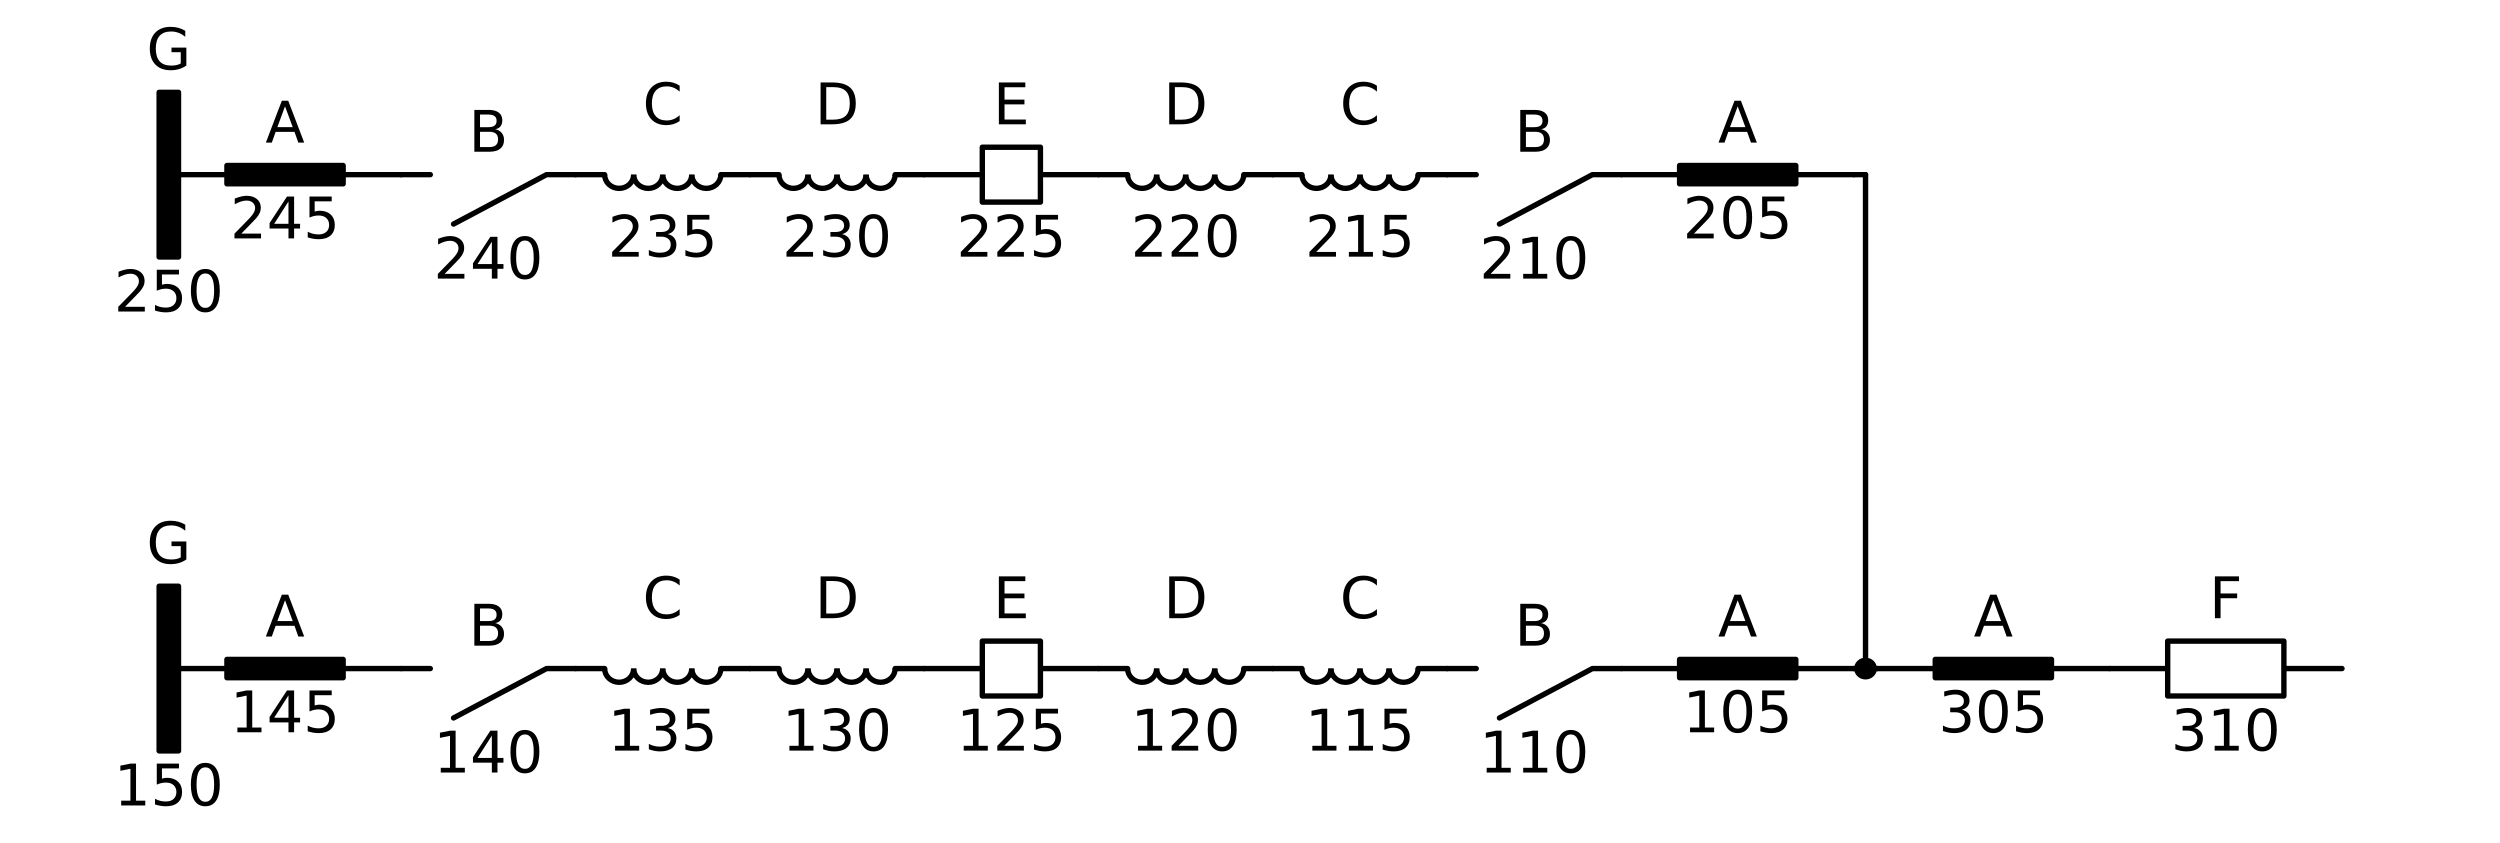 <?xml version="1.0" encoding="utf-8" standalone="no"?>
<!DOCTYPE svg PUBLIC "-//W3C//DTD SVG 1.1//EN"
  "http://www.w3.org/Graphics/SVG/1.1/DTD/svg11.dtd">
<!-- Created with matplotlib (http://matplotlib.org/) -->
<svg height="235pt" version="1.1" viewBox="0 0 697 235" width="697pt" xmlns="http://www.w3.org/2000/svg" xmlns:xlink="http://www.w3.org/1999/xlink">
 <defs>
  <style type="text/css">
*{stroke-linecap:butt;stroke-linejoin:round;}
  </style>
 </defs>
 <g id="figure_1">
  <g id="patch_1">
   <path d="M -0 235.09 
L 697.318 235.09 
L 697.318 0 
L -0 0 
z
" style="fill:none;"/>
  </g>
  <g id="axes_1">
   <g id="patch_2">
    <path clip-path="url(#pe5060b7a29)" d="M 387.269 186.395 
C 387.269 187.409 387.696 188.383 388.455 189.1 
C 389.214 189.817 390.245 190.22 391.319 190.22 
C 392.393 190.22 393.424 189.817 394.183 189.1 
C 394.942 188.383 395.369 187.409 395.369 186.395 
" style="fill:none;stroke:#000000;stroke-linejoin:miter;stroke-width:1.5;"/>
   </g>
   <g id="patch_3">
    <path clip-path="url(#pe5060b7a29)" d="M 379.169 186.395 
C 379.169 187.409 379.596 188.383 380.355 189.1 
C 381.114 189.817 382.145 190.22 383.219 190.22 
C 384.293 190.22 385.324 189.817 386.083 189.1 
C 386.842 188.383 387.269 187.409 387.269 186.395 
" style="fill:none;stroke:#000000;stroke-linejoin:miter;stroke-width:1.5;"/>
   </g>
   <g id="patch_4">
    <path clip-path="url(#pe5060b7a29)" d="M 371.069 186.395 
C 371.069 187.409 371.496 188.383 372.255 189.1 
C 373.014 189.817 374.045 190.22 375.119 190.22 
C 376.193 190.22 377.224 189.817 377.983 189.1 
C 378.742 188.383 379.169 187.409 379.169 186.395 
" style="fill:none;stroke:#000000;stroke-linejoin:miter;stroke-width:1.5;"/>
   </g>
   <g id="patch_5">
    <path clip-path="url(#pe5060b7a29)" d="M 362.969 186.395 
C 362.969 187.409 363.396 188.383 364.155 189.1 
C 364.914 189.817 365.945 190.22 367.019 190.22 
C 368.093 190.22 369.124 189.817 369.883 189.1 
C 370.642 188.383 371.069 187.409 371.069 186.395 
" style="fill:none;stroke:#000000;stroke-linejoin:miter;stroke-width:1.5;"/>
   </g>
   <g id="patch_6">
    <path clip-path="url(#pe5060b7a29)" d="M 338.669 186.395 
C 338.669 187.409 339.096 188.383 339.855 189.1 
C 340.614 189.817 341.645 190.22 342.719 190.22 
C 343.793 190.22 344.824 189.817 345.583 189.1 
C 346.342 188.383 346.769 187.409 346.769 186.395 
" style="fill:none;stroke:#000000;stroke-linejoin:miter;stroke-width:1.5;"/>
   </g>
   <g id="patch_7">
    <path clip-path="url(#pe5060b7a29)" d="M 330.569 186.395 
C 330.569 187.409 330.996 188.383 331.755 189.1 
C 332.514 189.817 333.545 190.22 334.619 190.22 
C 335.693 190.22 336.724 189.817 337.483 189.1 
C 338.242 188.383 338.669 187.409 338.669 186.395 
" style="fill:none;stroke:#000000;stroke-linejoin:miter;stroke-width:1.5;"/>
   </g>
   <g id="patch_8">
    <path clip-path="url(#pe5060b7a29)" d="M 322.469 186.395 
C 322.469 187.409 322.896 188.383 323.655 189.1 
C 324.414 189.817 325.445 190.22 326.519 190.22 
C 327.593 190.22 328.624 189.817 329.383 189.1 
C 330.142 188.383 330.569 187.409 330.569 186.395 
" style="fill:none;stroke:#000000;stroke-linejoin:miter;stroke-width:1.5;"/>
   </g>
   <g id="patch_9">
    <path clip-path="url(#pe5060b7a29)" d="M 314.369 186.395 
C 314.369 187.409 314.796 188.383 315.555 189.1 
C 316.314 189.817 317.345 190.22 318.419 190.22 
C 319.493 190.22 320.524 189.817 321.283 189.1 
C 322.042 188.383 322.469 187.409 322.469 186.395 
" style="fill:none;stroke:#000000;stroke-linejoin:miter;stroke-width:1.5;"/>
   </g>
   <g id="patch_10">
    <path clip-path="url(#pe5060b7a29)" d="M 241.469 186.395 
C 241.469 187.409 241.896 188.383 242.655 189.1 
C 243.414 189.817 244.445 190.22 245.519 190.22 
C 246.593 190.22 247.624 189.817 248.383 189.1 
C 249.142 188.383 249.569 187.409 249.569 186.395 
" style="fill:none;stroke:#000000;stroke-linejoin:miter;stroke-width:1.5;"/>
   </g>
   <g id="patch_11">
    <path clip-path="url(#pe5060b7a29)" d="M 233.369 186.395 
C 233.369 187.409 233.796 188.383 234.555 189.1 
C 235.314 189.817 236.345 190.22 237.419 190.22 
C 238.493 190.22 239.524 189.817 240.283 189.1 
C 241.042 188.383 241.469 187.409 241.469 186.395 
" style="fill:none;stroke:#000000;stroke-linejoin:miter;stroke-width:1.5;"/>
   </g>
   <g id="patch_12">
    <path clip-path="url(#pe5060b7a29)" d="M 225.269 186.395 
C 225.269 187.409 225.696 188.383 226.455 189.1 
C 227.214 189.817 228.245 190.22 229.319 190.22 
C 230.393 190.22 231.424 189.817 232.183 189.1 
C 232.942 188.383 233.369 187.409 233.369 186.395 
" style="fill:none;stroke:#000000;stroke-linejoin:miter;stroke-width:1.5;"/>
   </g>
   <g id="patch_13">
    <path clip-path="url(#pe5060b7a29)" d="M 217.169 186.395 
C 217.169 187.409 217.596 188.383 218.355 189.1 
C 219.114 189.817 220.145 190.22 221.219 190.22 
C 222.293 190.22 223.324 189.817 224.083 189.1 
C 224.842 188.383 225.269 187.409 225.269 186.395 
" style="fill:none;stroke:#000000;stroke-linejoin:miter;stroke-width:1.5;"/>
   </g>
   <g id="patch_14">
    <path clip-path="url(#pe5060b7a29)" d="M 192.869 186.395 
C 192.869 187.409 193.296 188.383 194.055 189.1 
C 194.814 189.817 195.845 190.22 196.919 190.22 
C 197.993 190.22 199.024 189.817 199.783 189.1 
C 200.542 188.383 200.969 187.409 200.969 186.395 
" style="fill:none;stroke:#000000;stroke-linejoin:miter;stroke-width:1.5;"/>
   </g>
   <g id="patch_15">
    <path clip-path="url(#pe5060b7a29)" d="M 184.769 186.395 
C 184.769 187.409 185.196 188.383 185.955 189.1 
C 186.714 189.817 187.745 190.22 188.819 190.22 
C 189.893 190.22 190.924 189.817 191.683 189.1 
C 192.442 188.383 192.869 187.409 192.869 186.395 
" style="fill:none;stroke:#000000;stroke-linejoin:miter;stroke-width:1.5;"/>
   </g>
   <g id="patch_16">
    <path clip-path="url(#pe5060b7a29)" d="M 176.669 186.395 
C 176.669 187.409 177.096 188.383 177.855 189.1 
C 178.614 189.817 179.645 190.22 180.719 190.22 
C 181.793 190.22 182.824 189.817 183.583 189.1 
C 184.342 188.383 184.769 187.409 184.769 186.395 
" style="fill:none;stroke:#000000;stroke-linejoin:miter;stroke-width:1.5;"/>
   </g>
   <g id="patch_17">
    <path clip-path="url(#pe5060b7a29)" d="M 168.569 186.395 
C 168.569 187.409 168.996 188.383 169.755 189.1 
C 170.514 189.817 171.545 190.22 172.619 190.22 
C 173.693 190.22 174.724 189.817 175.483 189.1 
C 176.242 188.383 176.669 187.409 176.669 186.395 
" style="fill:none;stroke:#000000;stroke-linejoin:miter;stroke-width:1.5;"/>
   </g>
   <g id="patch_18">
    <path clip-path="url(#pe5060b7a29)" d="M 387.269 48.695 
C 387.269 49.709 387.696 50.683 388.455 51.4 
C 389.214 52.117 390.245 52.52 391.319 52.52 
C 392.393 52.52 393.424 52.117 394.183 51.4 
C 394.942 50.683 395.369 49.709 395.369 48.695 
" style="fill:none;stroke:#000000;stroke-linejoin:miter;stroke-width:1.5;"/>
   </g>
   <g id="patch_19">
    <path clip-path="url(#pe5060b7a29)" d="M 379.169 48.695 
C 379.169 49.709 379.596 50.683 380.355 51.4 
C 381.114 52.117 382.145 52.52 383.219 52.52 
C 384.293 52.52 385.324 52.117 386.083 51.4 
C 386.842 50.683 387.269 49.709 387.269 48.695 
" style="fill:none;stroke:#000000;stroke-linejoin:miter;stroke-width:1.5;"/>
   </g>
   <g id="patch_20">
    <path clip-path="url(#pe5060b7a29)" d="M 371.069 48.695 
C 371.069 49.709 371.496 50.683 372.255 51.4 
C 373.014 52.117 374.045 52.52 375.119 52.52 
C 376.193 52.52 377.224 52.117 377.983 51.4 
C 378.742 50.683 379.169 49.709 379.169 48.695 
" style="fill:none;stroke:#000000;stroke-linejoin:miter;stroke-width:1.5;"/>
   </g>
   <g id="patch_21">
    <path clip-path="url(#pe5060b7a29)" d="M 362.969 48.695 
C 362.969 49.709 363.396 50.683 364.155 51.4 
C 364.914 52.117 365.945 52.52 367.019 52.52 
C 368.093 52.52 369.124 52.117 369.883 51.4 
C 370.642 50.683 371.069 49.709 371.069 48.695 
" style="fill:none;stroke:#000000;stroke-linejoin:miter;stroke-width:1.5;"/>
   </g>
   <g id="patch_22">
    <path clip-path="url(#pe5060b7a29)" d="M 338.669 48.695 
C 338.669 49.709 339.096 50.683 339.855 51.4 
C 340.614 52.117 341.645 52.52 342.719 52.52 
C 343.793 52.52 344.824 52.117 345.583 51.4 
C 346.342 50.683 346.769 49.709 346.769 48.695 
" style="fill:none;stroke:#000000;stroke-linejoin:miter;stroke-width:1.5;"/>
   </g>
   <g id="patch_23">
    <path clip-path="url(#pe5060b7a29)" d="M 330.569 48.695 
C 330.569 49.709 330.996 50.683 331.755 51.4 
C 332.514 52.117 333.545 52.52 334.619 52.52 
C 335.693 52.52 336.724 52.117 337.483 51.4 
C 338.242 50.683 338.669 49.709 338.669 48.695 
" style="fill:none;stroke:#000000;stroke-linejoin:miter;stroke-width:1.5;"/>
   </g>
   <g id="patch_24">
    <path clip-path="url(#pe5060b7a29)" d="M 322.469 48.695 
C 322.469 49.709 322.896 50.683 323.655 51.4 
C 324.414 52.117 325.445 52.52 326.519 52.52 
C 327.593 52.52 328.624 52.117 329.383 51.4 
C 330.142 50.683 330.569 49.709 330.569 48.695 
" style="fill:none;stroke:#000000;stroke-linejoin:miter;stroke-width:1.5;"/>
   </g>
   <g id="patch_25">
    <path clip-path="url(#pe5060b7a29)" d="M 314.369 48.695 
C 314.369 49.709 314.796 50.683 315.555 51.4 
C 316.314 52.117 317.345 52.52 318.419 52.52 
C 319.493 52.52 320.524 52.117 321.283 51.4 
C 322.042 50.683 322.469 49.709 322.469 48.695 
" style="fill:none;stroke:#000000;stroke-linejoin:miter;stroke-width:1.5;"/>
   </g>
   <g id="patch_26">
    <path clip-path="url(#pe5060b7a29)" d="M 241.469 48.695 
C 241.469 49.709 241.896 50.683 242.655 51.4 
C 243.414 52.117 244.445 52.52 245.519 52.52 
C 246.593 52.52 247.624 52.117 248.383 51.4 
C 249.142 50.683 249.569 49.709 249.569 48.695 
" style="fill:none;stroke:#000000;stroke-linejoin:miter;stroke-width:1.5;"/>
   </g>
   <g id="patch_27">
    <path clip-path="url(#pe5060b7a29)" d="M 233.369 48.695 
C 233.369 49.709 233.796 50.683 234.555 51.4 
C 235.314 52.117 236.345 52.52 237.419 52.52 
C 238.493 52.52 239.524 52.117 240.283 51.4 
C 241.042 50.683 241.469 49.709 241.469 48.695 
" style="fill:none;stroke:#000000;stroke-linejoin:miter;stroke-width:1.5;"/>
   </g>
   <g id="patch_28">
    <path clip-path="url(#pe5060b7a29)" d="M 225.269 48.695 
C 225.269 49.709 225.696 50.683 226.455 51.4 
C 227.214 52.117 228.245 52.52 229.319 52.52 
C 230.393 52.52 231.424 52.117 232.183 51.4 
C 232.942 50.683 233.369 49.709 233.369 48.695 
" style="fill:none;stroke:#000000;stroke-linejoin:miter;stroke-width:1.5;"/>
   </g>
   <g id="patch_29">
    <path clip-path="url(#pe5060b7a29)" d="M 217.169 48.695 
C 217.169 49.709 217.596 50.683 218.355 51.4 
C 219.114 52.117 220.145 52.52 221.219 52.52 
C 222.293 52.52 223.324 52.117 224.083 51.4 
C 224.842 50.683 225.269 49.709 225.269 48.695 
" style="fill:none;stroke:#000000;stroke-linejoin:miter;stroke-width:1.5;"/>
   </g>
   <g id="patch_30">
    <path clip-path="url(#pe5060b7a29)" d="M 192.869 48.695 
C 192.869 49.709 193.296 50.683 194.055 51.4 
C 194.814 52.117 195.845 52.52 196.919 52.52 
C 197.993 52.52 199.024 52.117 199.783 51.4 
C 200.542 50.683 200.969 49.709 200.969 48.695 
" style="fill:none;stroke:#000000;stroke-linejoin:miter;stroke-width:1.5;"/>
   </g>
   <g id="patch_31">
    <path clip-path="url(#pe5060b7a29)" d="M 184.769 48.695 
C 184.769 49.709 185.196 50.683 185.955 51.4 
C 186.714 52.117 187.745 52.52 188.819 52.52 
C 189.893 52.52 190.924 52.117 191.683 51.4 
C 192.442 50.683 192.869 49.709 192.869 48.695 
" style="fill:none;stroke:#000000;stroke-linejoin:miter;stroke-width:1.5;"/>
   </g>
   <g id="patch_32">
    <path clip-path="url(#pe5060b7a29)" d="M 176.669 48.695 
C 176.669 49.709 177.096 50.683 177.855 51.4 
C 178.614 52.117 179.645 52.52 180.719 52.52 
C 181.793 52.52 182.824 52.117 183.583 51.4 
C 184.342 50.683 184.769 49.709 184.769 48.695 
" style="fill:none;stroke:#000000;stroke-linejoin:miter;stroke-width:1.5;"/>
   </g>
   <g id="patch_33">
    <path clip-path="url(#pe5060b7a29)" d="M 168.569 48.695 
C 168.569 49.709 168.996 50.683 169.755 51.4 
C 170.514 52.117 171.545 52.52 172.619 52.52 
C 173.693 52.52 174.724 52.117 175.483 51.4 
C 176.242 50.683 176.669 49.709 176.669 48.695 
" style="fill:none;stroke:#000000;stroke-linejoin:miter;stroke-width:1.5;"/>
   </g>
   <g id="line2d_1">
    <path clip-path="url(#pe5060b7a29)" d="M 520.109 186.395 
" style="fill:none;stroke:#000000;stroke-linecap:round;stroke-width:1.5;"/>
   </g>
   <g id="line2d_2">
    <path clip-path="url(#pe5060b7a29)" d="M 520.109 186.395 
L 520.109 117.545 
L 520.109 48.695 
" style="fill:none;stroke:#000000;stroke-linecap:round;stroke-width:1.5;"/>
   </g>
   <g id="line2d_3">
    <path clip-path="url(#pe5060b7a29)" d="M 520.109 186.395 
L 518.489 186.395 
L 516.869 186.395 
" style="fill:none;stroke:#000000;stroke-linecap:round;stroke-width:1.5;"/>
   </g>
   <g id="line2d_4">
    <path clip-path="url(#pe5060b7a29)" d="M 516.869 186.395 
L 484.469 186.395 
M 484.469 186.395 
L 452.069 186.395 
" style="fill:none;stroke:#000000;stroke-linecap:round;stroke-width:1.5;"/>
   </g>
   <g id="line2d_5">
    <path clip-path="url(#pe5060b7a29)" d="M 452.069 186.395 
L 443.969 186.395 
M 443.969 186.395 
L 418.049 200.165 
M 411.569 186.395 
L 403.469 186.395 
" style="fill:none;stroke:#000000;stroke-linecap:round;stroke-width:1.5;"/>
   </g>
   <g id="line2d_6">
    <path clip-path="url(#pe5060b7a29)" d="M 403.469 186.395 
L 395.369 186.395 
M 362.969 186.395 
L 354.869 186.395 
" style="fill:none;stroke:#000000;stroke-linecap:round;stroke-width:1.5;"/>
   </g>
   <g id="line2d_7">
    <path clip-path="url(#pe5060b7a29)" d="M 354.869 186.395 
L 346.769 186.395 
M 314.369 186.395 
L 306.269 186.395 
" style="fill:none;stroke:#000000;stroke-linecap:round;stroke-width:1.5;"/>
   </g>
   <g id="line2d_8">
    <path clip-path="url(#pe5060b7a29)" d="M 306.269 186.395 
L 290.069 186.395 
L 290.069 194.045 
L 273.869 194.045 
L 273.869 178.745 
L 290.069 178.745 
L 290.069 186.395 
M 273.869 186.395 
L 257.669 186.395 
" style="fill:none;stroke:#000000;stroke-linecap:round;stroke-width:1.5;"/>
   </g>
   <g id="line2d_9">
    <path clip-path="url(#pe5060b7a29)" d="M 257.669 186.395 
L 249.569 186.395 
M 217.169 186.395 
L 209.069 186.395 
" style="fill:none;stroke:#000000;stroke-linecap:round;stroke-width:1.5;"/>
   </g>
   <g id="line2d_10">
    <path clip-path="url(#pe5060b7a29)" d="M 209.069 186.395 
L 200.969 186.395 
M 168.569 186.395 
L 160.469 186.395 
" style="fill:none;stroke:#000000;stroke-linecap:round;stroke-width:1.5;"/>
   </g>
   <g id="line2d_11">
    <path clip-path="url(#pe5060b7a29)" d="M 160.469 186.395 
L 152.369 186.395 
M 152.369 186.395 
L 126.449 200.165 
M 119.969 186.395 
L 111.869 186.395 
" style="fill:none;stroke:#000000;stroke-linecap:round;stroke-width:1.5;"/>
   </g>
   <g id="line2d_12">
    <path clip-path="url(#pe5060b7a29)" d="M 111.869 186.395 
L 79.469 186.395 
M 79.469 186.395 
L 47.069 186.395 
" style="fill:none;stroke:#000000;stroke-linecap:round;stroke-width:1.5;"/>
   </g>
   <g id="line2d_13">
    <path clip-path="url(#pe5060b7a29)" d="M 520.109 48.695 
L 518.489 48.695 
L 516.869 48.695 
" style="fill:none;stroke:#000000;stroke-linecap:round;stroke-width:1.5;"/>
   </g>
   <g id="line2d_14">
    <path clip-path="url(#pe5060b7a29)" d="M 516.869 48.695 
L 484.469 48.695 
M 484.469 48.695 
L 452.069 48.695 
" style="fill:none;stroke:#000000;stroke-linecap:round;stroke-width:1.5;"/>
   </g>
   <g id="line2d_15">
    <path clip-path="url(#pe5060b7a29)" d="M 452.069 48.695 
L 443.969 48.695 
M 443.969 48.695 
L 418.049 62.465 
M 411.569 48.695 
L 403.469 48.695 
" style="fill:none;stroke:#000000;stroke-linecap:round;stroke-width:1.5;"/>
   </g>
   <g id="line2d_16">
    <path clip-path="url(#pe5060b7a29)" d="M 403.469 48.695 
L 395.369 48.695 
M 362.969 48.695 
L 354.869 48.695 
" style="fill:none;stroke:#000000;stroke-linecap:round;stroke-width:1.5;"/>
   </g>
   <g id="line2d_17">
    <path clip-path="url(#pe5060b7a29)" d="M 354.869 48.695 
L 346.769 48.695 
M 314.369 48.695 
L 306.269 48.695 
" style="fill:none;stroke:#000000;stroke-linecap:round;stroke-width:1.5;"/>
   </g>
   <g id="line2d_18">
    <path clip-path="url(#pe5060b7a29)" d="M 306.269 48.695 
L 290.069 48.695 
L 290.069 56.345 
L 273.869 56.345 
L 273.869 41.045 
L 290.069 41.045 
L 290.069 48.695 
M 273.869 48.695 
L 257.669 48.695 
" style="fill:none;stroke:#000000;stroke-linecap:round;stroke-width:1.5;"/>
   </g>
   <g id="line2d_19">
    <path clip-path="url(#pe5060b7a29)" d="M 257.669 48.695 
L 249.569 48.695 
M 217.169 48.695 
L 209.069 48.695 
" style="fill:none;stroke:#000000;stroke-linecap:round;stroke-width:1.5;"/>
   </g>
   <g id="line2d_20">
    <path clip-path="url(#pe5060b7a29)" d="M 209.069 48.695 
L 200.969 48.695 
M 168.569 48.695 
L 160.469 48.695 
" style="fill:none;stroke:#000000;stroke-linecap:round;stroke-width:1.5;"/>
   </g>
   <g id="line2d_21">
    <path clip-path="url(#pe5060b7a29)" d="M 160.469 48.695 
L 152.369 48.695 
M 152.369 48.695 
L 126.449 62.465 
M 119.969 48.695 
L 111.869 48.695 
" style="fill:none;stroke:#000000;stroke-linecap:round;stroke-width:1.5;"/>
   </g>
   <g id="line2d_22">
    <path clip-path="url(#pe5060b7a29)" d="M 111.869 48.695 
L 79.469 48.695 
M 79.469 48.695 
L 47.069 48.695 
" style="fill:none;stroke:#000000;stroke-linecap:round;stroke-width:1.5;"/>
   </g>
   <g id="line2d_23">
    <path clip-path="url(#pe5060b7a29)" d="M 520.109 186.395 
L 521.729 186.395 
L 523.349 186.395 
" style="fill:none;stroke:#000000;stroke-linecap:round;stroke-width:1.5;"/>
   </g>
   <g id="line2d_24">
    <path clip-path="url(#pe5060b7a29)" d="M 523.349 186.395 
L 555.749 186.395 
M 555.749 186.395 
L 588.149 186.395 
" style="fill:none;stroke:#000000;stroke-linecap:round;stroke-width:1.5;"/>
   </g>
   <g id="line2d_25">
    <path clip-path="url(#pe5060b7a29)" d="M 588.149 186.395 
L 604.349 186.395 
L 604.349 178.745 
L 636.749 178.745 
L 636.749 194.045 
L 604.349 194.045 
L 604.349 186.395 
M 636.749 186.395 
L 652.949 186.395 
" style="fill:none;stroke:#000000;stroke-linecap:round;stroke-width:1.5;"/>
   </g>
   <g id="patch_34">
    <path clip-path="url(#pe5060b7a29)" d="M 520.109 188.69 
C 520.753 188.69 521.372 188.448 521.827 188.018 
C 522.283 187.587 522.539 187.004 522.539 186.395 
C 522.539 185.786 522.283 185.203 521.827 184.772 
C 521.372 184.342 520.753 184.1 520.109 184.1 
C 519.465 184.1 518.846 184.342 518.391 184.772 
C 517.935 185.203 517.679 185.786 517.679 186.395 
C 517.679 187.004 517.935 187.587 518.391 188.018 
C 518.846 188.448 519.465 188.69 520.109 188.69 
z
" style="stroke:#000000;stroke-linejoin:miter;stroke-width:1.5;"/>
   </g>
   <g id="patch_35">
    <path clip-path="url(#pe5060b7a29)" d="M 500.669 183.845 
L 500.669 188.945 
L 468.269 188.945 
L 468.269 183.845 
z
" style="stroke:#000000;stroke-linejoin:miter;stroke-width:1.5;"/>
   </g>
   <g id="patch_36">
    <path clip-path="url(#pe5060b7a29)" d="M 95.669 183.845 
L 95.669 188.945 
L 63.269 188.945 
L 63.269 183.845 
z
" style="stroke:#000000;stroke-linejoin:miter;stroke-width:1.5;"/>
   </g>
   <g id="patch_37">
    <path clip-path="url(#pe5060b7a29)" d="M 49.769 209.345 
L 49.769 163.445 
L 44.369 163.445 
L 44.369 209.345 
z
" style="stroke:#000000;stroke-linejoin:miter;stroke-width:1.5;"/>
   </g>
   <g id="patch_38">
    <path clip-path="url(#pe5060b7a29)" d="M 500.669 46.145 
L 500.669 51.245 
L 468.269 51.245 
L 468.269 46.145 
z
" style="stroke:#000000;stroke-linejoin:miter;stroke-width:1.5;"/>
   </g>
   <g id="patch_39">
    <path clip-path="url(#pe5060b7a29)" d="M 95.669 46.145 
L 95.669 51.245 
L 63.269 51.245 
L 63.269 46.145 
z
" style="stroke:#000000;stroke-linejoin:miter;stroke-width:1.5;"/>
   </g>
   <g id="patch_40">
    <path clip-path="url(#pe5060b7a29)" d="M 49.769 71.645 
L 49.769 25.745 
L 44.369 25.745 
L 44.369 71.645 
z
" style="stroke:#000000;stroke-linejoin:miter;stroke-width:1.5;"/>
   </g>
   <g id="patch_41">
    <path clip-path="url(#pe5060b7a29)" d="M 539.549 188.945 
L 539.549 183.845 
L 571.949 183.845 
L 571.949 188.945 
z
" style="stroke:#000000;stroke-linejoin:miter;stroke-width:1.5;"/>
   </g>
   <g id="text_1">
    <!-- A -->
    <defs>
     <path d="M 34.188 63.188 
L 20.797 26.906 
L 47.609 26.906 
z
M 28.609 72.906 
L 39.797 72.906 
L 67.578 0 
L 57.328 0 
L 50.688 18.703 
L 17.828 18.703 
L 11.188 0 
L 0.781 0 
z
" id="DejaVuSans-41"/>
    </defs>
    <g transform="translate(478.997 177.458)scale(0.16 -0.16)">
     <use xlink:href="#DejaVuSans-41"/>
    </g>
   </g>
   <g id="text_2">
    <!-- 105 -->
    <defs>
     <path d="M 12.406 8.297 
L 28.516 8.297 
L 28.516 63.922 
L 10.984 60.406 
L 10.984 69.391 
L 28.422 72.906 
L 38.281 72.906 
L 38.281 8.297 
L 54.391 8.297 
L 54.391 0 
L 12.406 0 
z
" id="DejaVuSans-31"/>
     <path d="M 31.781 66.406 
Q 24.172 66.406 20.328 58.906 
Q 16.5 51.422 16.5 36.375 
Q 16.5 21.391 20.328 13.891 
Q 24.172 6.391 31.781 6.391 
Q 39.453 6.391 43.281 13.891 
Q 47.125 21.391 47.125 36.375 
Q 47.125 51.422 43.281 58.906 
Q 39.453 66.406 31.781 66.406 
M 31.781 74.219 
Q 44.047 74.219 50.516 64.516 
Q 56.984 54.828 56.984 36.375 
Q 56.984 17.969 50.516 8.266 
Q 44.047 -1.422 31.781 -1.422 
Q 19.531 -1.422 13.062 8.266 
Q 6.594 17.969 6.594 36.375 
Q 6.594 54.828 13.062 64.516 
Q 19.531 74.219 31.781 74.219 
" id="DejaVuSans-30"/>
     <path d="M 10.797 72.906 
L 49.516 72.906 
L 49.516 64.594 
L 19.828 64.594 
L 19.828 46.734 
Q 21.969 47.469 24.109 47.828 
Q 26.266 48.188 28.422 48.188 
Q 40.625 48.188 47.75 41.5 
Q 54.891 34.812 54.891 23.391 
Q 54.891 11.625 47.562 5.094 
Q 40.234 -1.422 26.906 -1.422 
Q 22.312 -1.422 17.547 -0.641 
Q 12.797 0.141 7.719 1.703 
L 7.719 11.625 
Q 12.109 9.234 16.797 8.062 
Q 21.484 6.891 26.703 6.891 
Q 35.156 6.891 40.078 11.328 
Q 45.016 15.766 45.016 23.391 
Q 45.016 31 40.078 35.438 
Q 35.156 39.891 26.703 39.891 
Q 22.75 39.891 18.812 39.016 
Q 14.891 38.141 10.797 36.281 
z
" id="DejaVuSans-35"/>
    </defs>
    <g transform="translate(469.199 204.162)scale(0.16 -0.16)">
     <use xlink:href="#DejaVuSans-31"/>
     <use x="63.623" xlink:href="#DejaVuSans-30"/>
     <use x="127.246" xlink:href="#DejaVuSans-35"/>
    </g>
   </g>
   <g id="text_3">
    <!-- B -->
    <defs>
     <path d="M 19.672 34.812 
L 19.672 8.109 
L 35.5 8.109 
Q 43.453 8.109 47.281 11.406 
Q 51.125 14.703 51.125 21.484 
Q 51.125 28.328 47.281 31.562 
Q 43.453 34.812 35.5 34.812 
z
M 19.672 64.797 
L 19.672 42.828 
L 34.281 42.828 
Q 41.5 42.828 45.031 45.531 
Q 48.578 48.25 48.578 53.812 
Q 48.578 59.328 45.031 62.062 
Q 41.5 64.797 34.281 64.797 
z
M 9.812 72.906 
L 35.016 72.906 
Q 46.297 72.906 52.391 68.219 
Q 58.5 63.531 58.5 54.891 
Q 58.5 48.188 55.375 44.234 
Q 52.25 40.281 46.188 39.312 
Q 53.469 37.75 57.5 32.781 
Q 61.531 27.828 61.531 20.406 
Q 61.531 10.641 54.891 5.312 
Q 48.25 0 35.984 0 
L 9.812 0 
z
" id="DejaVuSans-42"/>
    </defs>
    <g transform="translate(422.28 180.007)scale(0.16 -0.16)">
     <use xlink:href="#DejaVuSans-42"/>
    </g>
   </g>
   <g id="text_4">
    <!-- 110 -->
    <g transform="translate(412.499 215.382)scale(0.16 -0.16)">
     <use xlink:href="#DejaVuSans-31"/>
     <use x="63.623" xlink:href="#DejaVuSans-31"/>
     <use x="127.246" xlink:href="#DejaVuSans-30"/>
    </g>
   </g>
   <g id="text_5">
    <!-- C -->
    <defs>
     <path d="M 64.406 67.281 
L 64.406 56.891 
Q 59.422 61.531 53.781 63.812 
Q 48.141 66.109 41.797 66.109 
Q 29.297 66.109 22.656 58.469 
Q 16.016 50.828 16.016 36.375 
Q 16.016 21.969 22.656 14.328 
Q 29.297 6.688 41.797 6.688 
Q 48.141 6.688 53.781 8.984 
Q 59.422 11.281 64.406 15.922 
L 64.406 5.609 
Q 59.234 2.094 53.438 0.328 
Q 47.656 -1.422 41.219 -1.422 
Q 24.656 -1.422 15.125 8.703 
Q 5.609 18.844 5.609 36.375 
Q 5.609 53.953 15.125 64.078 
Q 24.656 74.219 41.219 74.219 
Q 47.75 74.219 53.531 72.484 
Q 59.328 70.75 64.406 67.281 
" id="DejaVuSans-43"/>
    </defs>
    <g transform="translate(373.583 172.357)scale(0.16 -0.16)">
     <use xlink:href="#DejaVuSans-43"/>
    </g>
   </g>
   <g id="text_6">
    <!-- 115 -->
    <g transform="translate(363.899 209.262)scale(0.16 -0.16)">
     <use xlink:href="#DejaVuSans-31"/>
     <use x="63.623" xlink:href="#DejaVuSans-31"/>
     <use x="127.246" xlink:href="#DejaVuSans-35"/>
    </g>
   </g>
   <g id="text_7">
    <!-- D -->
    <defs>
     <path d="M 19.672 64.797 
L 19.672 8.109 
L 31.594 8.109 
Q 46.688 8.109 53.688 14.938 
Q 60.688 21.781 60.688 36.531 
Q 60.688 51.172 53.688 57.984 
Q 46.688 64.797 31.594 64.797 
z
M 9.812 72.906 
L 30.078 72.906 
Q 51.266 72.906 61.172 64.094 
Q 71.094 55.281 71.094 36.531 
Q 71.094 17.672 61.125 8.828 
Q 51.172 0 30.078 0 
L 9.812 0 
z
" id="DejaVuSans-44"/>
    </defs>
    <g transform="translate(324.409 172.357)scale(0.16 -0.16)">
     <use xlink:href="#DejaVuSans-44"/>
    </g>
   </g>
   <g id="text_8">
    <!-- 120 -->
    <defs>
     <path d="M 19.188 8.297 
L 53.609 8.297 
L 53.609 0 
L 7.328 0 
L 7.328 8.297 
Q 12.938 14.109 22.625 23.891 
Q 32.328 33.688 34.812 36.531 
Q 39.547 41.844 41.422 45.531 
Q 43.312 49.219 43.312 52.781 
Q 43.312 58.594 39.234 62.25 
Q 35.156 65.922 28.609 65.922 
Q 23.969 65.922 18.812 64.312 
Q 13.672 62.703 7.812 59.422 
L 7.812 69.391 
Q 13.766 71.781 18.938 73 
Q 24.125 74.219 28.422 74.219 
Q 39.75 74.219 46.484 68.547 
Q 53.219 62.891 53.219 53.422 
Q 53.219 48.922 51.531 44.891 
Q 49.859 40.875 45.406 35.406 
Q 44.188 33.984 37.641 27.219 
Q 31.109 20.453 19.188 8.297 
" id="DejaVuSans-32"/>
    </defs>
    <g transform="translate(315.299 209.262)scale(0.16 -0.16)">
     <use xlink:href="#DejaVuSans-31"/>
     <use x="63.623" xlink:href="#DejaVuSans-32"/>
     <use x="127.246" xlink:href="#DejaVuSans-30"/>
    </g>
   </g>
   <g id="text_9">
    <!-- E -->
    <defs>
     <path d="M 9.812 72.906 
L 55.906 72.906 
L 55.906 64.594 
L 19.672 64.594 
L 19.672 43.016 
L 54.391 43.016 
L 54.391 34.719 
L 19.672 34.719 
L 19.672 8.297 
L 56.781 8.297 
L 56.781 0 
L 9.812 0 
z
" id="DejaVuSans-45"/>
    </defs>
    <g transform="translate(276.914 172.357)scale(0.16 -0.16)">
     <use xlink:href="#DejaVuSans-45"/>
    </g>
   </g>
   <g id="text_10">
    <!-- 125 -->
    <g transform="translate(266.699 209.262)scale(0.16 -0.16)">
     <use xlink:href="#DejaVuSans-31"/>
     <use x="63.623" xlink:href="#DejaVuSans-32"/>
     <use x="127.246" xlink:href="#DejaVuSans-35"/>
    </g>
   </g>
   <g id="text_11">
    <!-- D -->
    <g transform="translate(227.209 172.357)scale(0.16 -0.16)">
     <use xlink:href="#DejaVuSans-44"/>
    </g>
   </g>
   <g id="text_12">
    <!-- 130 -->
    <defs>
     <path d="M 40.578 39.312 
Q 47.656 37.797 51.625 33 
Q 55.609 28.219 55.609 21.188 
Q 55.609 10.406 48.188 4.484 
Q 40.766 -1.422 27.094 -1.422 
Q 22.516 -1.422 17.656 -0.516 
Q 12.797 0.391 7.625 2.203 
L 7.625 11.719 
Q 11.719 9.328 16.594 8.109 
Q 21.484 6.891 26.812 6.891 
Q 36.078 6.891 40.938 10.547 
Q 45.797 14.203 45.797 21.188 
Q 45.797 27.641 41.281 31.266 
Q 36.766 34.906 28.719 34.906 
L 20.219 34.906 
L 20.219 43.016 
L 29.109 43.016 
Q 36.375 43.016 40.234 45.922 
Q 44.094 48.828 44.094 54.297 
Q 44.094 59.906 40.109 62.906 
Q 36.141 65.922 28.719 65.922 
Q 24.656 65.922 20.016 65.031 
Q 15.375 64.156 9.812 62.312 
L 9.812 71.094 
Q 15.438 72.656 20.344 73.438 
Q 25.25 74.219 29.594 74.219 
Q 40.828 74.219 47.359 69.109 
Q 53.906 64.016 53.906 55.328 
Q 53.906 49.266 50.438 45.094 
Q 46.969 40.922 40.578 39.312 
" id="DejaVuSans-33"/>
    </defs>
    <g transform="translate(218.099 209.262)scale(0.16 -0.16)">
     <use xlink:href="#DejaVuSans-31"/>
     <use x="63.623" xlink:href="#DejaVuSans-33"/>
     <use x="127.246" xlink:href="#DejaVuSans-30"/>
    </g>
   </g>
   <g id="text_13">
    <!-- C -->
    <g transform="translate(179.183 172.357)scale(0.16 -0.16)">
     <use xlink:href="#DejaVuSans-43"/>
    </g>
   </g>
   <g id="text_14">
    <!-- 135 -->
    <g transform="translate(169.499 209.262)scale(0.16 -0.16)">
     <use xlink:href="#DejaVuSans-31"/>
     <use x="63.623" xlink:href="#DejaVuSans-33"/>
     <use x="127.246" xlink:href="#DejaVuSans-35"/>
    </g>
   </g>
   <g id="text_15">
    <!-- B -->
    <g transform="translate(130.68 180.007)scale(0.16 -0.16)">
     <use xlink:href="#DejaVuSans-42"/>
    </g>
   </g>
   <g id="text_16">
    <!-- 140 -->
    <defs>
     <path d="M 37.797 64.312 
L 12.891 25.391 
L 37.797 25.391 
z
M 35.203 72.906 
L 47.609 72.906 
L 47.609 25.391 
L 58.016 25.391 
L 58.016 17.188 
L 47.609 17.188 
L 47.609 0 
L 37.797 0 
L 37.797 17.188 
L 4.891 17.188 
L 4.891 26.703 
z
" id="DejaVuSans-34"/>
    </defs>
    <g transform="translate(120.899 215.382)scale(0.16 -0.16)">
     <use xlink:href="#DejaVuSans-31"/>
     <use x="63.623" xlink:href="#DejaVuSans-34"/>
     <use x="127.246" xlink:href="#DejaVuSans-30"/>
    </g>
   </g>
   <g id="text_17">
    <!-- A -->
    <g transform="translate(73.996 177.458)scale(0.16 -0.16)">
     <use xlink:href="#DejaVuSans-41"/>
    </g>
   </g>
   <g id="text_18">
    <!-- 145 -->
    <g transform="translate(64.199 204.162)scale(0.16 -0.16)">
     <use xlink:href="#DejaVuSans-31"/>
     <use x="63.623" xlink:href="#DejaVuSans-34"/>
     <use x="127.246" xlink:href="#DejaVuSans-35"/>
    </g>
   </g>
   <g id="text_19">
    <!-- G -->
    <defs>
     <path d="M 59.516 10.406 
L 59.516 29.984 
L 43.406 29.984 
L 43.406 38.094 
L 69.281 38.094 
L 69.281 6.781 
Q 63.578 2.734 56.688 0.656 
Q 49.812 -1.422 42 -1.422 
Q 24.906 -1.422 15.25 8.562 
Q 5.609 18.562 5.609 36.375 
Q 5.609 54.25 15.25 64.234 
Q 24.906 74.219 42 74.219 
Q 49.125 74.219 55.547 72.453 
Q 61.969 70.703 67.391 67.281 
L 67.391 56.781 
Q 61.922 61.422 55.766 63.766 
Q 49.609 66.109 42.828 66.109 
Q 29.438 66.109 22.719 58.641 
Q 16.016 51.172 16.016 36.375 
Q 16.016 21.625 22.719 14.156 
Q 29.438 6.688 42.828 6.688 
Q 48.047 6.688 52.141 7.594 
Q 56.25 8.5 59.516 10.406 
" id="DejaVuSans-47"/>
    </defs>
    <g transform="translate(40.87 157.058)scale(0.16 -0.16)">
     <use xlink:href="#DejaVuSans-47"/>
    </g>
   </g>
   <g id="text_20">
    <!-- 150 -->
    <g transform="translate(31.799 224.562)scale(0.16 -0.16)">
     <use xlink:href="#DejaVuSans-31"/>
     <use x="63.623" xlink:href="#DejaVuSans-35"/>
     <use x="127.246" xlink:href="#DejaVuSans-30"/>
    </g>
   </g>
   <g id="text_21">
    <!-- A -->
    <g transform="translate(478.997 39.758)scale(0.16 -0.16)">
     <use xlink:href="#DejaVuSans-41"/>
    </g>
   </g>
   <g id="text_22">
    <!-- 205 -->
    <g transform="translate(469.199 66.463)scale(0.16 -0.16)">
     <use xlink:href="#DejaVuSans-32"/>
     <use x="63.623" xlink:href="#DejaVuSans-30"/>
     <use x="127.246" xlink:href="#DejaVuSans-35"/>
    </g>
   </g>
   <g id="text_23">
    <!-- B -->
    <g transform="translate(422.28 42.307)scale(0.16 -0.16)">
     <use xlink:href="#DejaVuSans-42"/>
    </g>
   </g>
   <g id="text_24">
    <!-- 210 -->
    <g transform="translate(412.499 77.683)scale(0.16 -0.16)">
     <use xlink:href="#DejaVuSans-32"/>
     <use x="63.623" xlink:href="#DejaVuSans-31"/>
     <use x="127.246" xlink:href="#DejaVuSans-30"/>
    </g>
   </g>
   <g id="text_25">
    <!-- C -->
    <g transform="translate(373.583 34.657)scale(0.16 -0.16)">
     <use xlink:href="#DejaVuSans-43"/>
    </g>
   </g>
   <g id="text_26">
    <!-- 215 -->
    <g transform="translate(363.899 71.562)scale(0.16 -0.16)">
     <use xlink:href="#DejaVuSans-32"/>
     <use x="63.623" xlink:href="#DejaVuSans-31"/>
     <use x="127.246" xlink:href="#DejaVuSans-35"/>
    </g>
   </g>
   <g id="text_27">
    <!-- D -->
    <g transform="translate(324.409 34.657)scale(0.16 -0.16)">
     <use xlink:href="#DejaVuSans-44"/>
    </g>
   </g>
   <g id="text_28">
    <!-- 220 -->
    <g transform="translate(315.299 71.562)scale(0.16 -0.16)">
     <use xlink:href="#DejaVuSans-32"/>
     <use x="63.623" xlink:href="#DejaVuSans-32"/>
     <use x="127.246" xlink:href="#DejaVuSans-30"/>
    </g>
   </g>
   <g id="text_29">
    <!-- E -->
    <g transform="translate(276.914 34.657)scale(0.16 -0.16)">
     <use xlink:href="#DejaVuSans-45"/>
    </g>
   </g>
   <g id="text_30">
    <!-- 225 -->
    <g transform="translate(266.699 71.562)scale(0.16 -0.16)">
     <use xlink:href="#DejaVuSans-32"/>
     <use x="63.623" xlink:href="#DejaVuSans-32"/>
     <use x="127.246" xlink:href="#DejaVuSans-35"/>
    </g>
   </g>
   <g id="text_31">
    <!-- D -->
    <g transform="translate(227.209 34.657)scale(0.16 -0.16)">
     <use xlink:href="#DejaVuSans-44"/>
    </g>
   </g>
   <g id="text_32">
    <!-- 230 -->
    <g transform="translate(218.099 71.562)scale(0.16 -0.16)">
     <use xlink:href="#DejaVuSans-32"/>
     <use x="63.623" xlink:href="#DejaVuSans-33"/>
     <use x="127.246" xlink:href="#DejaVuSans-30"/>
    </g>
   </g>
   <g id="text_33">
    <!-- C -->
    <g transform="translate(179.183 34.657)scale(0.16 -0.16)">
     <use xlink:href="#DejaVuSans-43"/>
    </g>
   </g>
   <g id="text_34">
    <!-- 235 -->
    <g transform="translate(169.499 71.562)scale(0.16 -0.16)">
     <use xlink:href="#DejaVuSans-32"/>
     <use x="63.623" xlink:href="#DejaVuSans-33"/>
     <use x="127.246" xlink:href="#DejaVuSans-35"/>
    </g>
   </g>
   <g id="text_35">
    <!-- B -->
    <g transform="translate(130.68 42.307)scale(0.16 -0.16)">
     <use xlink:href="#DejaVuSans-42"/>
    </g>
   </g>
   <g id="text_36">
    <!-- 240 -->
    <g transform="translate(120.899 77.683)scale(0.16 -0.16)">
     <use xlink:href="#DejaVuSans-32"/>
     <use x="63.623" xlink:href="#DejaVuSans-34"/>
     <use x="127.246" xlink:href="#DejaVuSans-30"/>
    </g>
   </g>
   <g id="text_37">
    <!-- A -->
    <g transform="translate(73.996 39.758)scale(0.16 -0.16)">
     <use xlink:href="#DejaVuSans-41"/>
    </g>
   </g>
   <g id="text_38">
    <!-- 245 -->
    <g transform="translate(64.199 66.463)scale(0.16 -0.16)">
     <use xlink:href="#DejaVuSans-32"/>
     <use x="63.623" xlink:href="#DejaVuSans-34"/>
     <use x="127.246" xlink:href="#DejaVuSans-35"/>
    </g>
   </g>
   <g id="text_39">
    <!-- G -->
    <g transform="translate(40.87 19.358)scale(0.16 -0.16)">
     <use xlink:href="#DejaVuSans-47"/>
    </g>
   </g>
   <g id="text_40">
    <!-- 250 -->
    <g transform="translate(31.799 86.862)scale(0.16 -0.16)">
     <use xlink:href="#DejaVuSans-32"/>
     <use x="63.623" xlink:href="#DejaVuSans-35"/>
     <use x="127.246" xlink:href="#DejaVuSans-30"/>
    </g>
   </g>
   <g id="text_41">
    <!-- A -->
    <g transform="translate(550.277 177.458)scale(0.16 -0.16)">
     <use xlink:href="#DejaVuSans-41"/>
    </g>
   </g>
   <g id="text_42">
    <!-- 305 -->
    <g transform="translate(540.479 204.162)scale(0.16 -0.16)">
     <use xlink:href="#DejaVuSans-33"/>
     <use x="63.623" xlink:href="#DejaVuSans-30"/>
     <use x="127.246" xlink:href="#DejaVuSans-35"/>
    </g>
   </g>
   <g id="text_43">
    <!-- F -->
    <defs>
     <path d="M 9.812 72.906 
L 51.703 72.906 
L 51.703 64.594 
L 19.672 64.594 
L 19.672 43.109 
L 48.578 43.109 
L 48.578 34.812 
L 19.672 34.812 
L 19.672 0 
L 9.812 0 
z
" id="DejaVuSans-46"/>
    </defs>
    <g transform="translate(615.948 172.357)scale(0.16 -0.16)">
     <use xlink:href="#DejaVuSans-46"/>
    </g>
   </g>
   <g id="text_44">
    <!-- 310 -->
    <g transform="translate(605.279 209.262)scale(0.16 -0.16)">
     <use xlink:href="#DejaVuSans-33"/>
     <use x="63.623" xlink:href="#DejaVuSans-31"/>
     <use x="127.246" xlink:href="#DejaVuSans-30"/>
    </g>
   </g>
  </g>
 </g>
 <defs>
  <clipPath id="pe5060b7a29">
   <rect height="208.08" width="675.918" x="10.7" y="13.505"/>
  </clipPath>
 </defs>
</svg>
